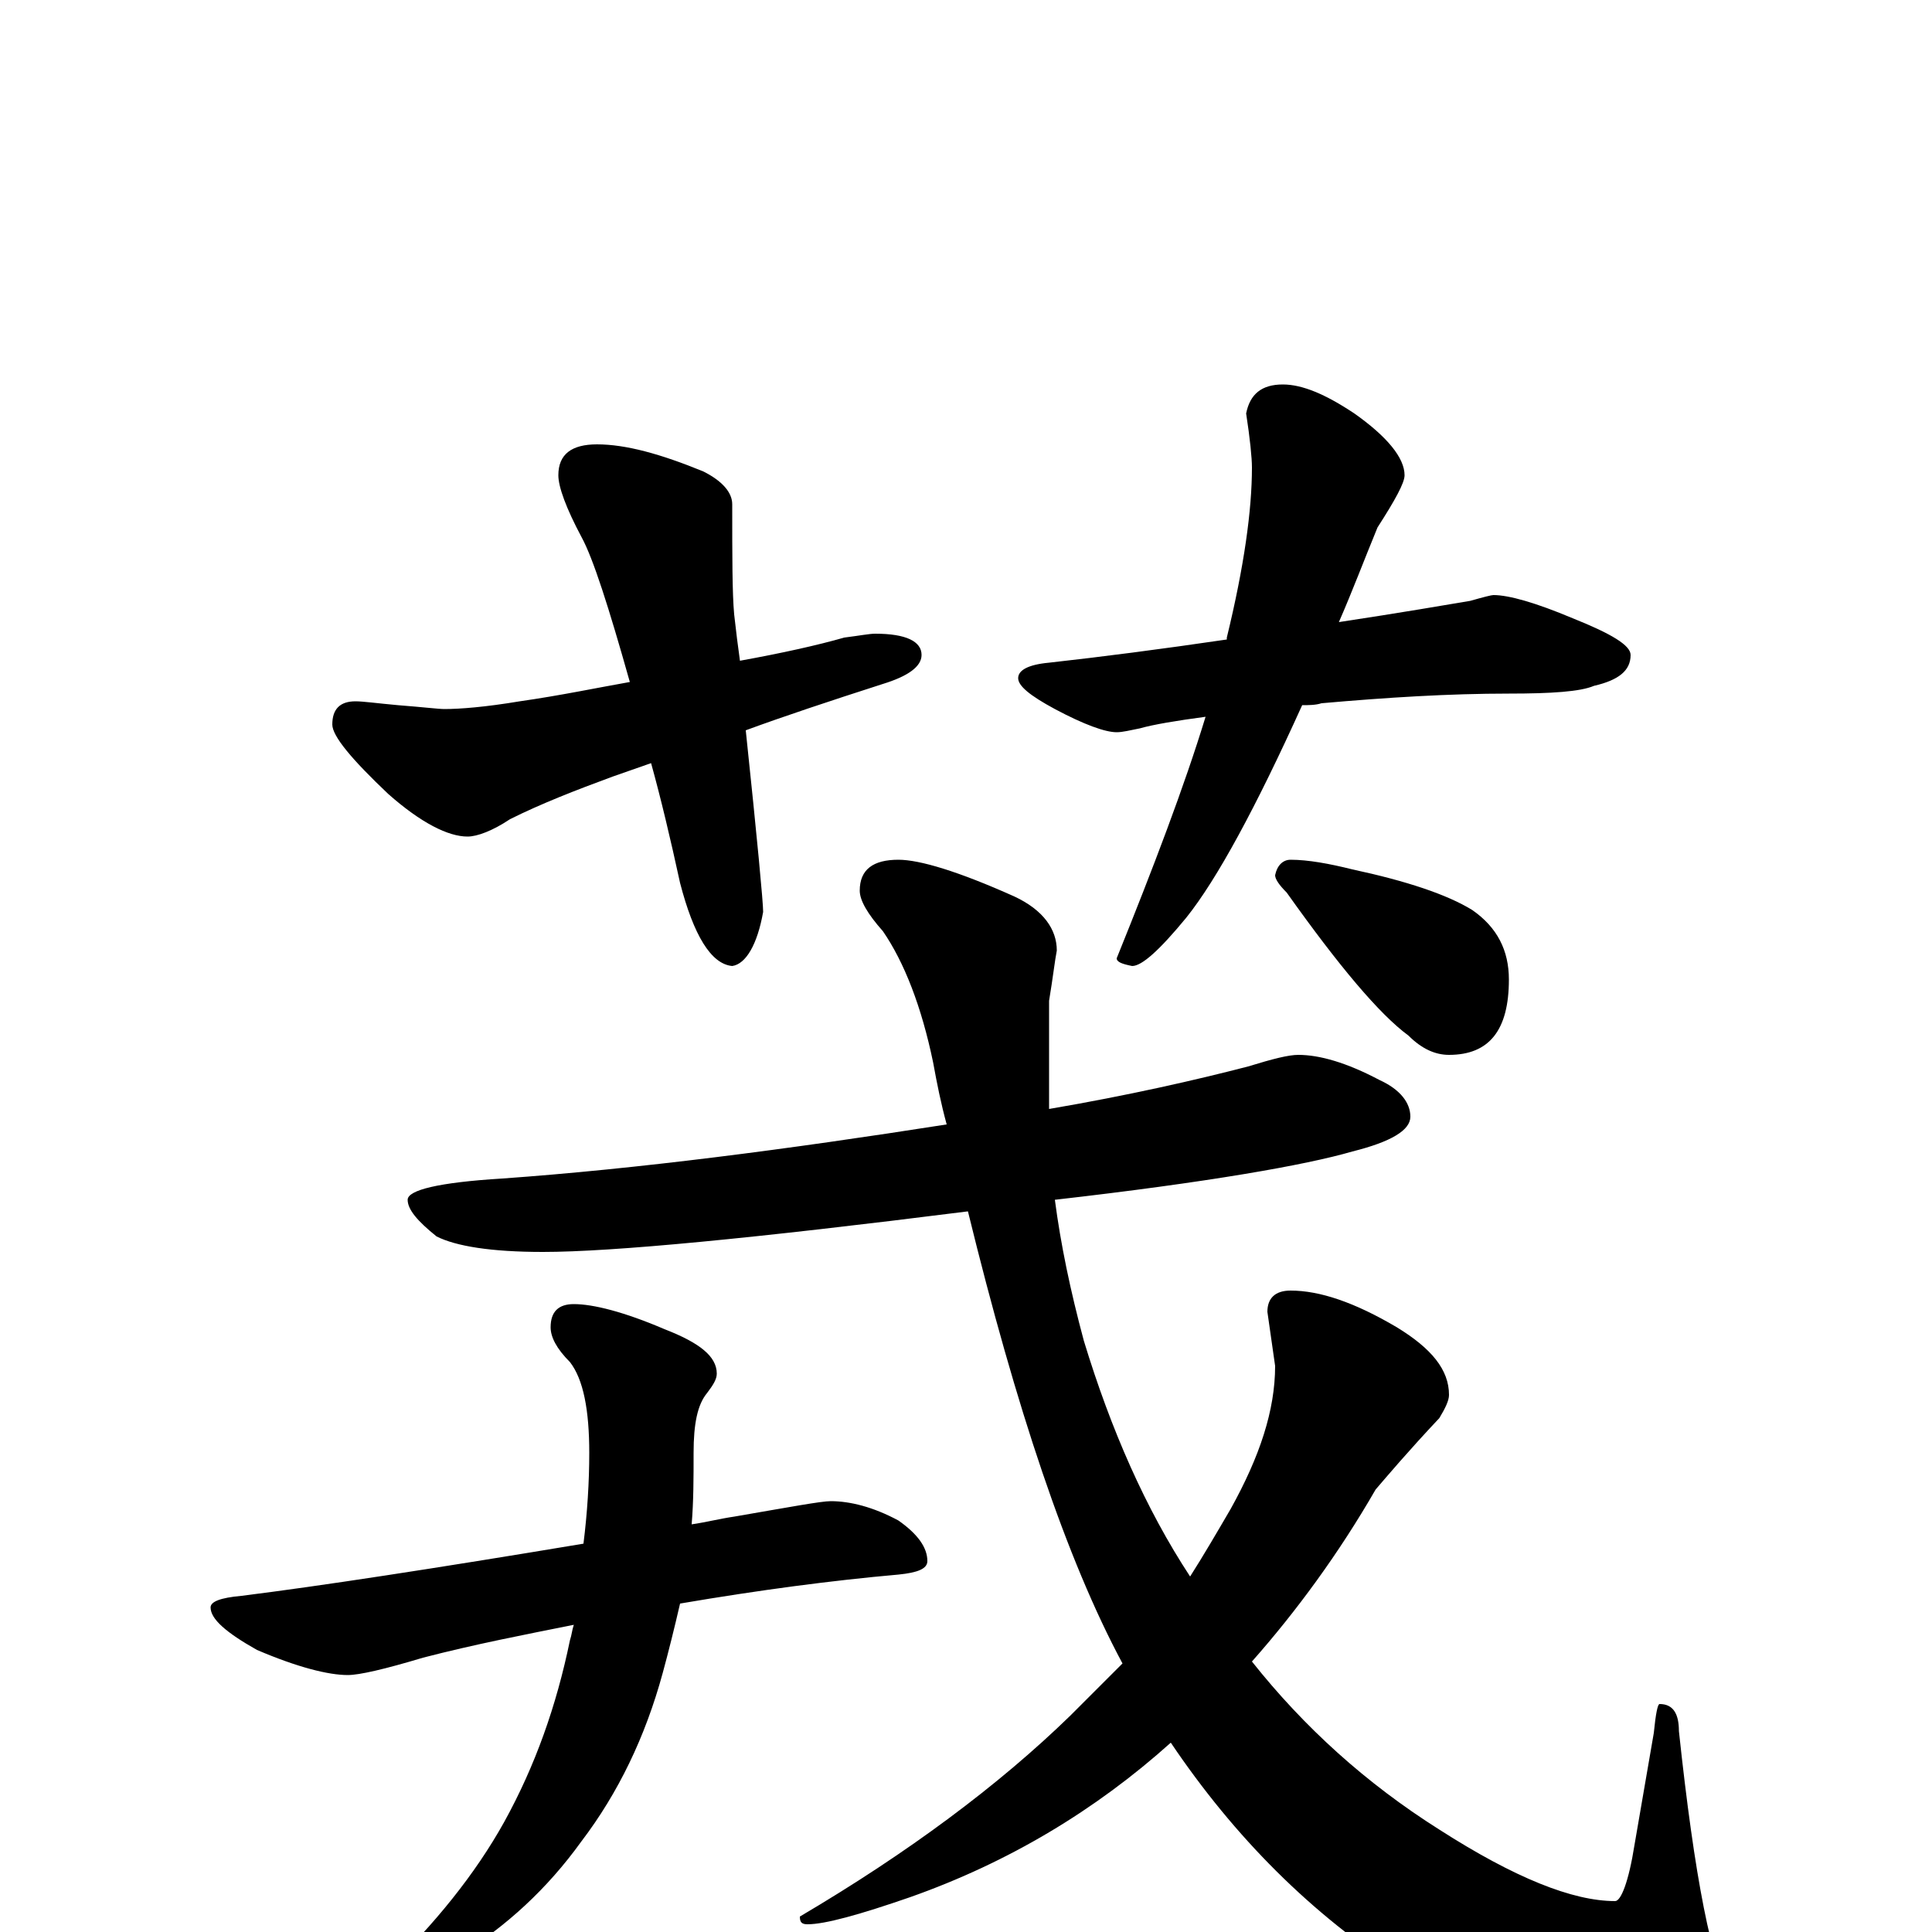 <?xml version="1.0" encoding="utf-8" ?>
<!DOCTYPE svg PUBLIC "-//W3C//DTD SVG 1.1//EN" "http://www.w3.org/Graphics/SVG/1.1/DTD/svg11.dtd">
<svg version="1.1" id="Layer_1" xmlns="http://www.w3.org/2000/svg" xmlns:xlink="http://www.w3.org/1999/xlink" x="0px" y="145px" width="1000px" height="1000px" viewBox="0 0 1000 1000" enable-background="new 0 0 1000 1000" xml:space="preserve">
<g id="Layer_1">
<path id="glyph" transform="matrix(1 0 0 -1 0 1000)" d="M309,770C324,770 342,765 364,756C374,751 379,745 379,739C379,712 379,693 380,682C381,673 382,665 383,658C405,662 423,666 437,670C445,671 450,672 453,672C469,672 477,668 477,661C477,655 470,650 457,646C429,637 405,629 386,622C392,565 395,533 395,528C392,511 386,501 379,500C368,501 359,516 352,543C347,566 342,587 337,605l-20,-7C298,591 280,584 264,576C255,570 247,567 242,567C232,567 218,574 201,589C182,607 172,619 172,625C172,633 176,637 184,637C188,637 195,636 206,635C219,634 227,633 230,633C238,633 251,634 269,637C290,640 309,644 326,647C315,686 307,711 301,722C293,737 289,748 289,754C289,765 296,770 309,770M664,801C674,801 686,796 701,786C718,774 727,763 727,754C727,750 722,741 713,727C706,710 700,694 693,678C726,683 749,687 761,689C768,691 772,692 773,692C781,692 795,688 814,680C834,672 844,666 844,661C844,653 838,648 825,645C818,642 803,641 781,641C750,641 718,639 684,636C681,635 677,635 674,635C650,582 630,545 614,525C600,508 591,500 586,500C581,501 578,502 578,504C597,551 613,593 624,629C609,627 597,625 590,623C585,622 581,621 578,621C572,621 561,625 546,633C533,640 527,645 527,649C527,653 532,656 543,657C570,660 601,664 635,669l0,1C644,707 648,736 648,758C648,763 647,773 645,786C647,796 653,801 664,801M672,454C683,454 697,450 714,441C725,436 730,429 730,422C730,415 720,409 700,404C676,397 625,388 546,379C549,356 554,332 561,306C575,260 593,219 616,184C623,195 630,207 637,219C652,246 660,270 660,293l-4,28C656,328 660,332 668,332C683,332 701,326 723,313C741,302 750,291 750,278C750,275 748,271 745,266C729,249 718,236 712,229C693,196 671,166 648,140C675,106 707,77 745,53C784,28 814,16 836,16C839,16 843,26 846,45l10,58C857,113 858,118 859,118C866,118 869,113 869,104C877,29 886,-18 897,-36C905,-47 909,-55 910,-58C910,-74 901,-82 883,-82C836,-82 784,-62 726,-21C679,9 639,49 606,98C567,63 522,36 471,18C445,9 427,4 418,4C415,4 414,5 414,8C470,41 517,76 554,112C563,121 572,130 581,139C552,193 526,271 501,373C390,359 317,352 281,352C254,352 236,355 226,360C216,368 211,374 211,379C211,384 227,388 260,390C330,395 407,405 490,418C487,429 485,439 483,450C477,479 468,502 457,518C449,527 445,534 445,539C445,550 452,555 465,555C476,555 496,549 525,536C540,529 547,519 547,508C546,503 545,494 543,482C543,456 543,437 543,426C584,433 619,441 646,448C659,452 667,454 672,454M430,223C440,223 452,220 465,213C475,206 480,199 480,192C480,188 475,186 465,185C431,182 393,177 352,170C349,157 346,145 343,134C334,101 320,72 301,47C283,22 262,3 238,-12C215,-25 201,-31 195,-31C192,-31 191,-30 191,-27C191,-26 194,-24 199,-21C225,4 246,30 261,57C277,86 288,117 295,151C296,154 296,156 297,159C272,154 246,149 219,142C199,136 186,133 180,133C170,133 154,137 133,146C117,155 109,162 109,168C109,171 114,173 125,174C165,179 224,188 302,201C304,217 305,233 305,248C305,270 302,286 295,295C288,302 285,308 285,313C285,321 289,325 297,325C307,325 323,321 344,312C362,305 371,298 371,289C371,286 369,283 366,279C361,273 359,263 359,248C359,235 359,223 358,211C365,212 373,214 380,215C409,220 425,223 430,223M668,555C677,555 688,553 700,550C728,544 749,537 762,529C775,520 781,508 781,493C781,467 771,454 750,454C743,454 736,457 729,464C714,475 693,500 666,538C662,542 660,545 660,547C661,552 664,555 668,555z"/>
</g>
</svg>
